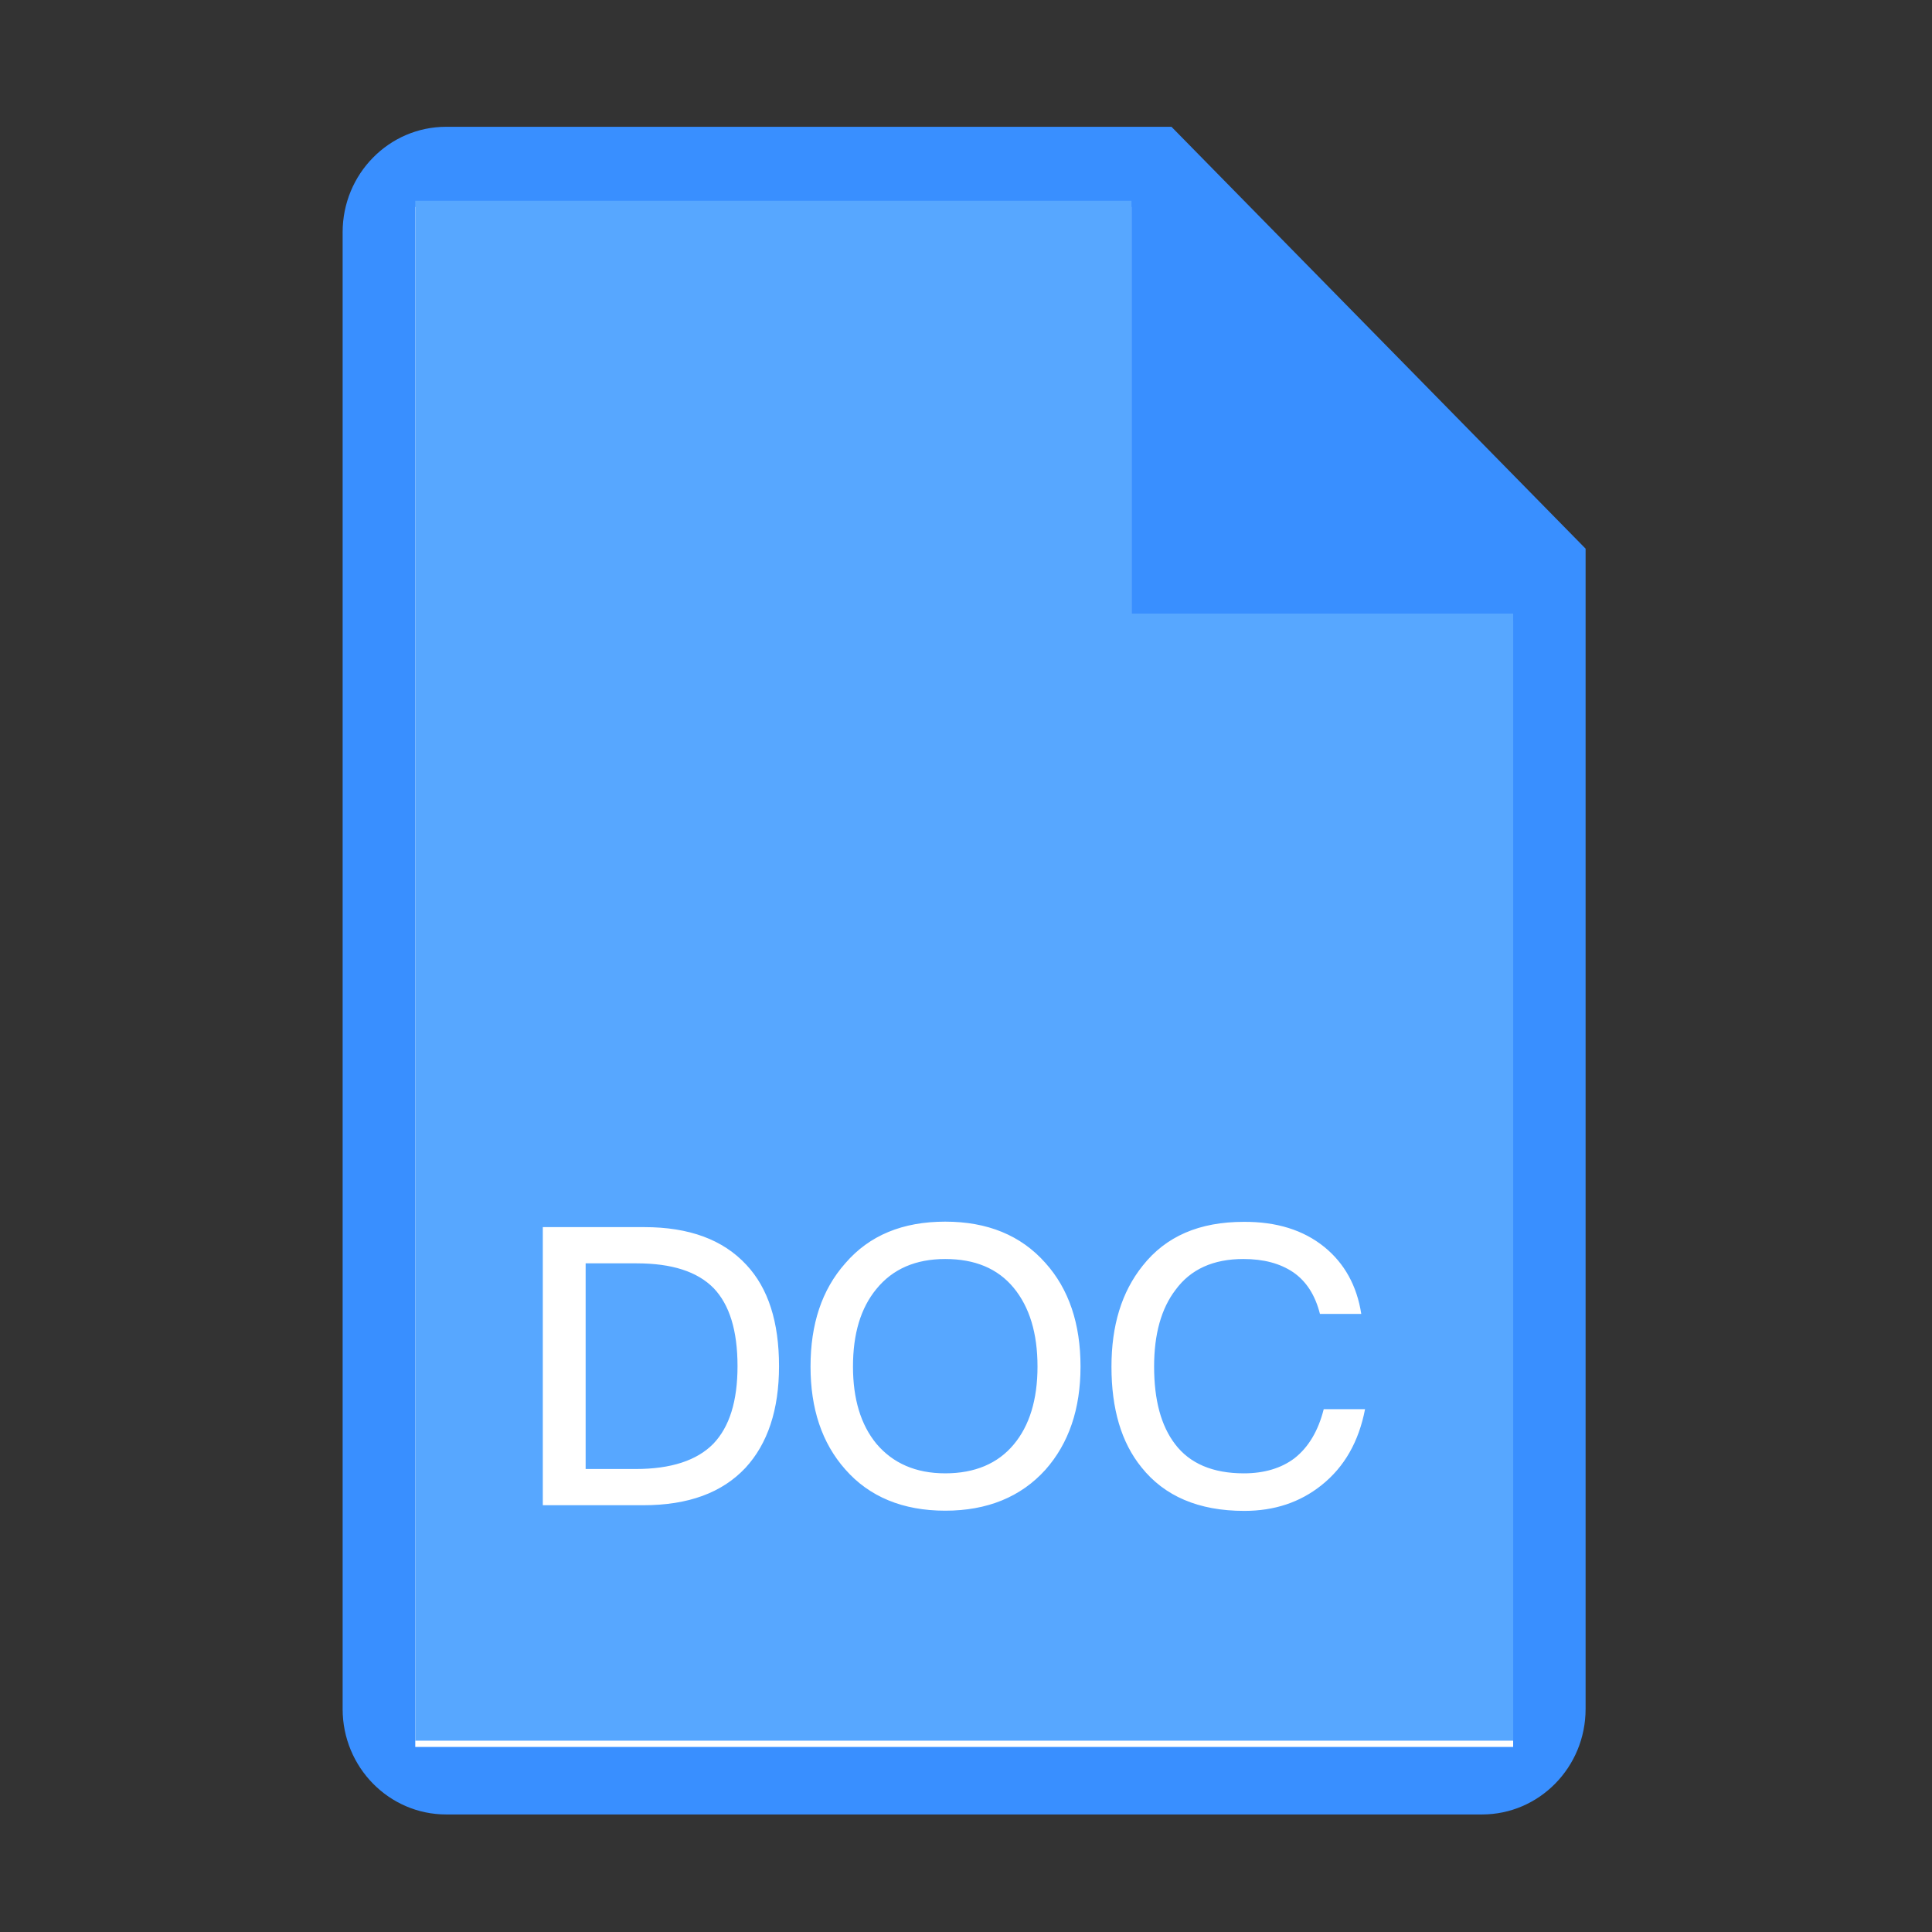 <?xml version="1.0" standalone="no"?><!DOCTYPE svg PUBLIC "-//W3C//DTD SVG 1.1//EN" "http://www.w3.org/Graphics/SVG/1.1/DTD/svg11.dtd"><svg t="1599298486633" class="icon" viewBox="0 0 1024 1024" version="1.1" xmlns="http://www.w3.org/2000/svg" p-id="1319" xmlns:xlink="http://www.w3.org/1999/xlink" width="200" height="200"><rect x="0" y="0" width="1024" height="1024" fill="#333333" stroke="none"/><defs><style type="text/css"></style></defs><path d="M620.9 67.2H236.5c-30.3 0-54.9 25-54.9 55.9v782.7c0 30.9 24.6 55.9 54.9 55.9h549c30.3 0 54.9-25 54.9-55.9v-615L620.9 67.2z" fill="#398FFF" p-id="1320"></path><path d="M802 925.9H220.1V109.7h379.6v218.9H802z" fill="#FFFFFF" p-id="1321"></path><path d="M802 922.6H220.1V106.4h379.6v218.8H802z" fill="#57A7FF" p-id="1322"></path><path d="M341.5 650.4c23.7 0 41.7 6.6 54.1 20 11.6 12.4 17.3 30.3 17.3 53.7 0 23.1-6 41.1-17.8 53.9-12.4 13.2-30.3 19.8-54.1 19.8h-53.3V650.4h53.8z m-31.2 128.2H337c18.6 0 32.4-4.5 41.1-13.4 8.5-8.9 12.8-22.5 12.8-41.1 0-19-4.3-32.6-12.6-41.3-8.7-8.9-22.3-13.2-40.9-13.2h-27v109zM554.1 669.4c12.4 13.8 18.6 32.2 18.6 54.9 0 22.5-6.2 40.7-18.6 54.7-13 14.4-30.8 21.7-53.1 21.7-22.5 0-40.3-7.4-53-21.9-12.4-14-18.4-32.2-18.4-54.5 0-22.5 6-40.7 18.4-54.7 12.8-14.9 30.5-22.1 53-22.1 22.3 0 40.1 7.2 53.1 21.9z m-89.6 13.8c-8.3 10.1-12.4 23.7-12.4 41.1 0 17.1 4.1 30.8 12.4 40.9 8.7 10.3 20.8 15.7 36.5 15.7s27.9-5.2 36.3-15.3c8.3-9.9 12.6-23.7 12.6-41.3 0-17.8-4.3-31.6-12.6-41.7-8.5-10.3-20.6-15.3-36.3-15.3-15.6 0-27.8 5.2-36.5 15.9zM701.9 660.9c10.7 8.7 17.3 20.6 19.6 35.5h-21.9c-2.5-9.9-7.2-17.3-14.2-22.1-7-4.7-15.7-7-26.4-7-15.9 0-27.9 5.4-35.9 16.3-7.6 9.9-11.4 23.5-11.4 40.7 0 17.8 3.7 31.4 11.1 41.1 7.8 10.3 20 15.5 36.5 15.5 10.7 0 19.8-2.7 26.8-8 7.4-5.8 12.6-14.5 15.5-26h21.9c-3.3 17.1-10.9 30.6-23.1 40.3-11.4 9.1-25 13.6-40.9 13.6-24.2 0-42.3-7.8-54.5-23.1-10.7-13.2-15.9-31-15.9-53.3 0-21.9 5.4-39.6 16.5-53.5 12.4-15.7 30.1-23.3 53.7-23.3 17.2-0.1 31.5 4.3 42.6 13.3z" fill="#FFFFFF" p-id="1323"></path></svg>